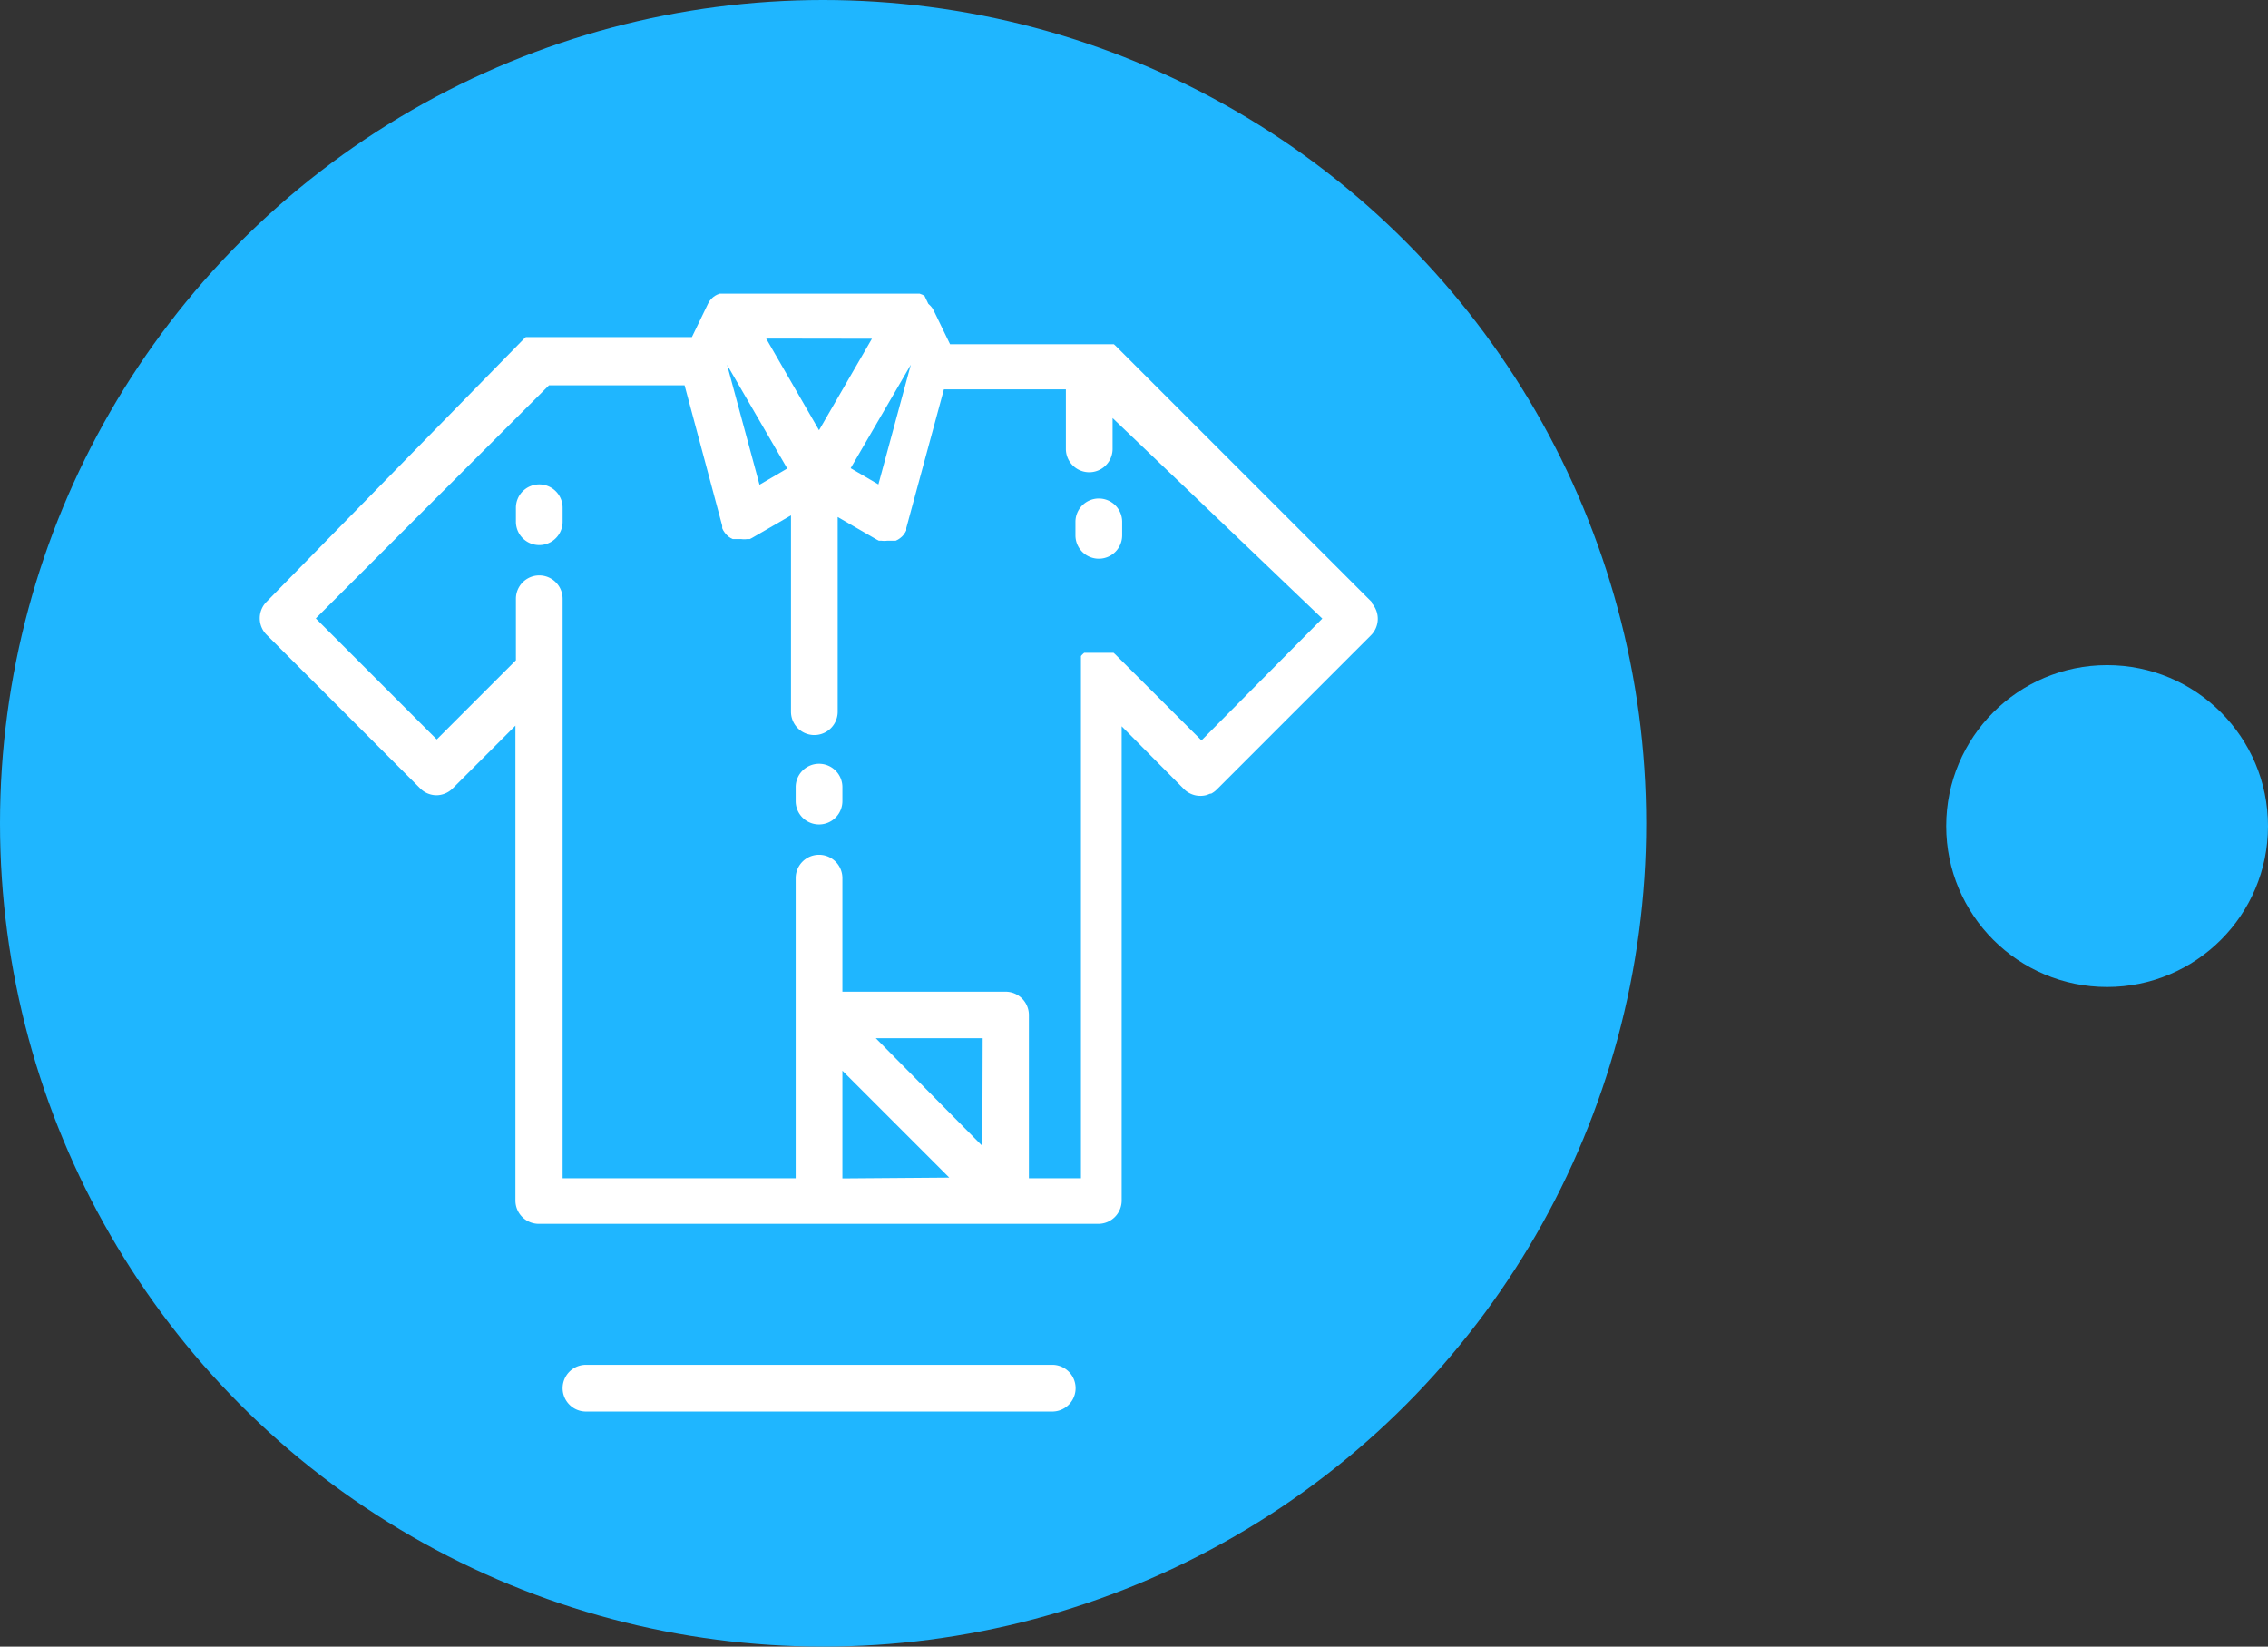 <svg id="Слой_1" data-name="Слой 1" xmlns="http://www.w3.org/2000/svg" viewBox="0 0 139.84 101.5"><rect x="0" y="0" width="139.84" height="101.5" fill="#333333" stroke="none"/><defs><style>.cls-1{fill:#1fb6ff;}.cls-2{fill:#fff;}</style></defs><title>shirt</title><circle class="cls-1" cx="50.75" cy="50.75" r="50.75"/><path class="cls-2" d="M84.58,37.11,68.77,21.3h0l-.09-.08H58.58l-1-2.06h0L57.49,19h0a1.42,1.42,0,0,0-.25-.27h0l-.24-.5h0l-.14-.07h0l-.16-.06H44.38l-.16.06h0l-.13.07h0l-.11.08h0a1.42,1.42,0,0,0-.24.26h0l-.08.14h0l-1,2.07H32.42l-.1.09h0L16.42,37.11a1.44,1.44,0,0,0,0,2l9.49,9.49a1.43,1.43,0,0,0,1,.42h0a1.43,1.43,0,0,0,1-.42l3.87-3.87V74a1.44,1.44,0,0,0,1.44,1.44h34.5A1.44,1.44,0,0,0,69.16,74h0V44.77L73,48.64h0a1.44,1.44,0,0,0,1.42.36h0l.2-.08h.06a1.44,1.44,0,0,0,.34-.25l9.49-9.49a1.44,1.44,0,0,0,.07-2ZM53.76,20.88,50.5,26.52l-3.26-5.65Zm2.4,1.6-2,7.38-1.71-1Zm-7.62,6.4-1.71,1-2-7.39Zm3.4,43.76V66l6.59,6.59Zm8.63-2L54,64h6.59Zm13.51-25-5.31-5.3-.11-.1H66.85a1.46,1.46,0,0,0-.2.2h0V72.63H63.44V62.56A1.44,1.44,0,0,0,62,61.13H51.94v-7a1.44,1.44,0,0,0-2.88,0v18.5H34.69V51.28h0v-10h0V36.91a1.44,1.44,0,0,0-2.88,0V40.7l-4.88,4.88-7.46-7.46L33.85,23.75h8.36l2.32,8.66h0v.15h0l.06.13h0l.1.15h0l.11.13h0l.12.11h0l.12.08h0l.14.07h.52a1.43,1.43,0,0,0,.37,0h.16l.12-.06h0l2.42-1.4v12.1a1.44,1.44,0,0,0,2.88,0v-12l2.42,1.4h0l.12.06h.15a1.44,1.44,0,0,0,.37,0h.52l.14-.07h0l.12-.08h0l.12-.1h0l.11-.12h0l.1-.15h0l.06-.12h0v-.14h0L58.2,24h7.52v3.67a1.44,1.44,0,1,0,2.88,0h0v-1.9L81.53,38.13Z"/><path class="cls-2" d="M64.88,84.13H36.13a1.44,1.44,0,0,0,0,2.88H64.88a1.44,1.44,0,1,0,0-2.88Z"/><path class="cls-2" d="M50.5,47.08a1.44,1.44,0,0,0-1.44,1.44v.86a1.44,1.44,0,1,0,2.88,0h0v-.86A1.44,1.44,0,0,0,50.5,47.08Z"/><path class="cls-2" d="M33.25,29.86a1.44,1.44,0,0,0-1.44,1.44h0v.86a1.44,1.44,0,0,0,2.88,0V31.3A1.44,1.44,0,0,0,33.25,29.86Z"/><path class="cls-2" d="M67.75,30.73a1.44,1.44,0,0,0-1.44,1.44h0V33a1.44,1.44,0,0,0,2.88,0h0v-.86A1.44,1.44,0,0,0,67.75,30.73Z"/><circle class="cls-1" cx="129.92" cy="50.92" r="9.92"/></svg>